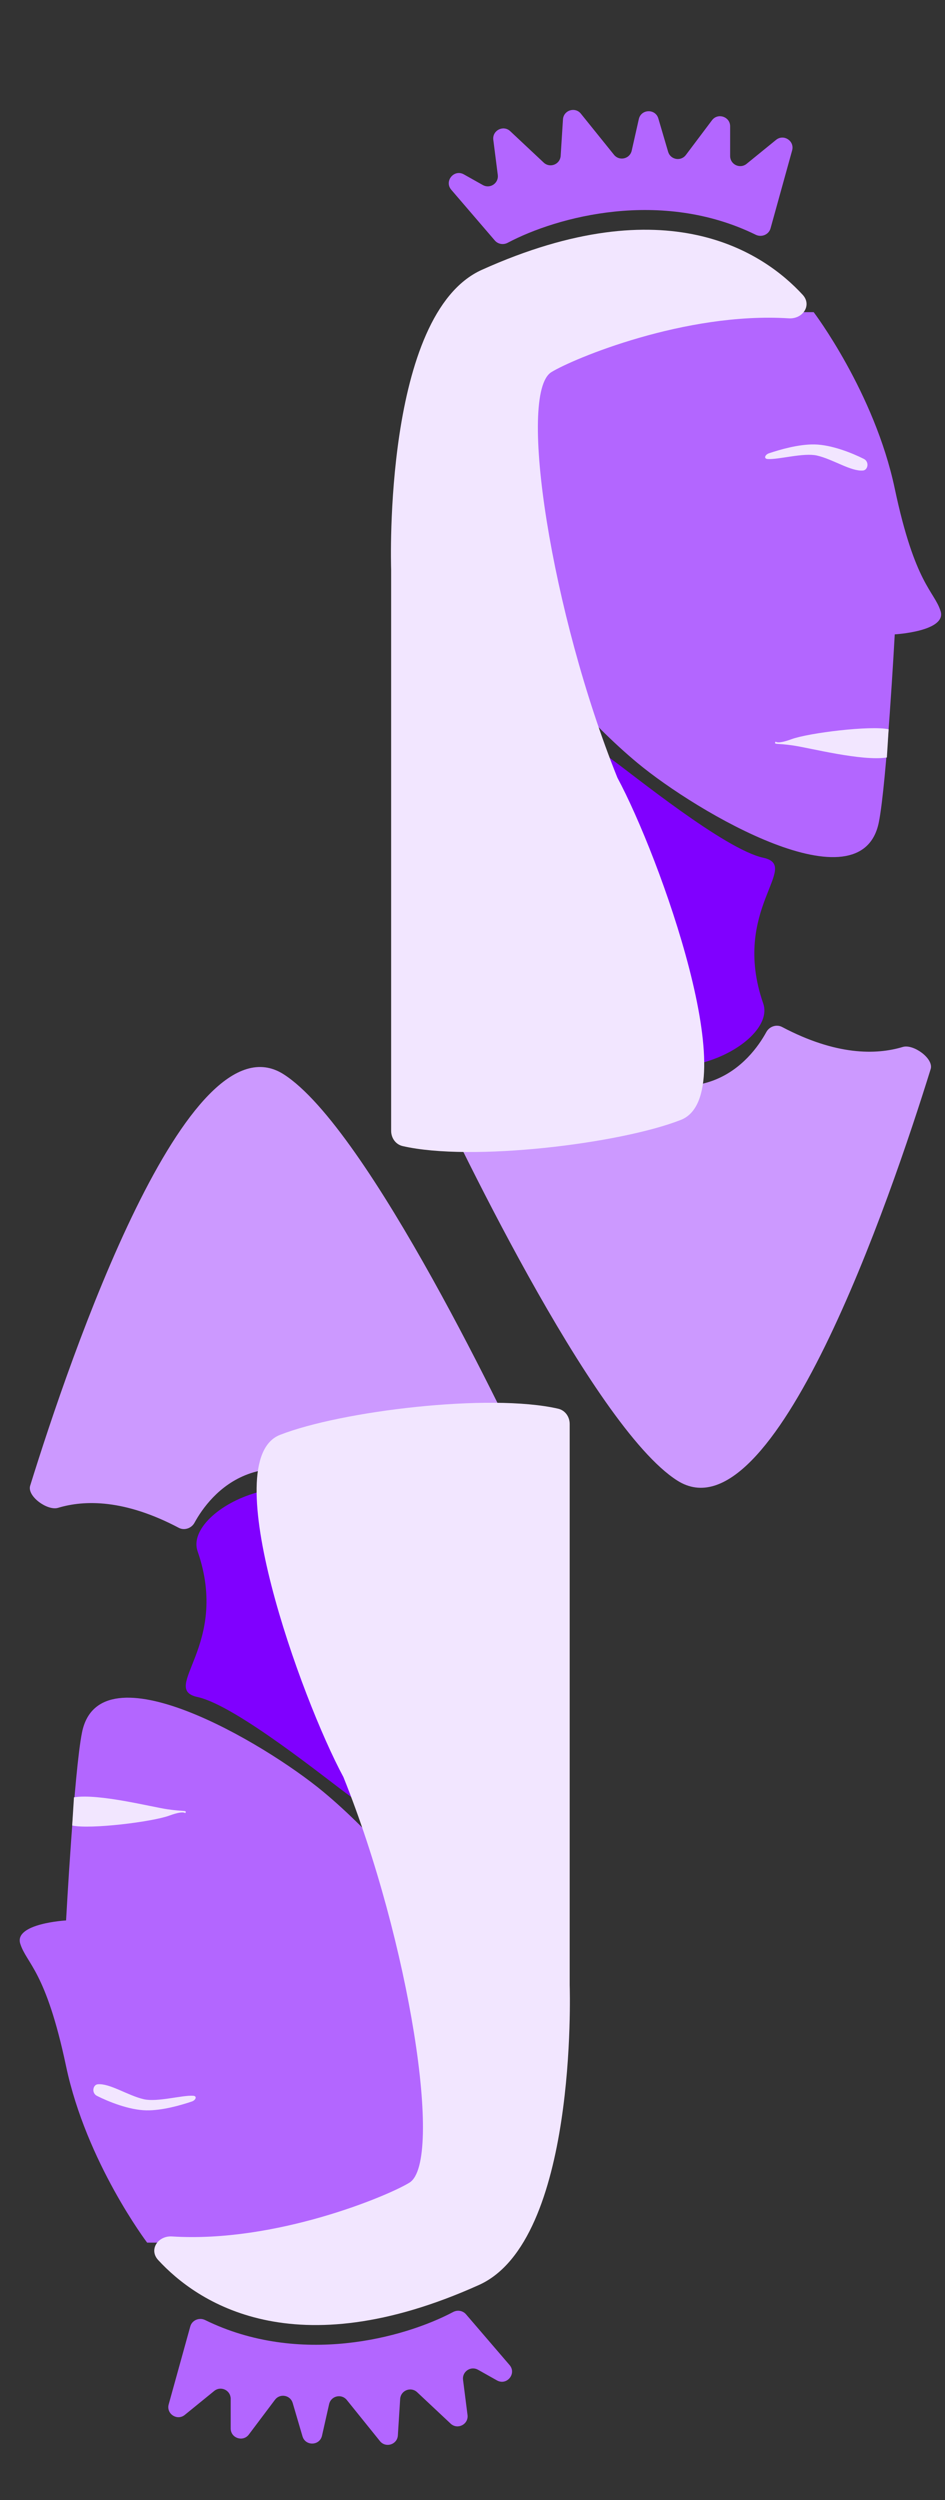 <svg width="281" height="743" viewBox="0 0 281 743" fill="none" xmlns="http://www.w3.org/2000/svg">
<rect x="0" y="0" width="281" height="743" fill="#333333" stroke="none"/>
<path d="M226.951 298.236C217.178 270.172 238.448 257.409 226.951 254.909C215.455 252.409 188.021 230.045 181.489 225.368C174.957 220.691 187.864 249.05 188.282 260.079C188.7 271.108 179.921 294.379 175.48 304.637C192.985 329.993 231.341 310.84 226.951 298.236Z" fill="#8000FF"/>
<path d="M173.909 312.119C207.956 335.122 223.324 315.022 227.886 306.687C228.78 305.054 230.89 304.33 232.537 305.198C248.612 313.681 260.485 313.539 268.454 311.138C271.589 310.193 277.708 314.584 276.738 317.711C264.795 356.186 229.972 458.148 201.4 440.007C176.036 423.903 133.866 334.818 125.979 317.809C125.264 316.267 125.983 314.482 127.584 313.911C136.02 310.899 160.8 303.263 173.909 312.119Z" fill="#CC99FF"/>
<path d="M224.715 69.763C196.662 56.008 165.664 64.361 150.96 72.154C149.673 72.836 148.082 72.573 147.134 71.468L134.191 56.398C132.005 53.852 135.011 50.184 137.936 51.828L143.575 54.995C145.724 56.203 148.332 54.446 148.02 52L146.687 41.553C146.332 38.764 149.664 37.062 151.715 38.985L161.671 48.32C163.522 50.055 166.557 48.852 166.717 46.32L167.401 35.482C167.573 32.75 171.013 31.657 172.731 33.788L182.579 46.005C184.154 47.959 187.289 47.23 187.841 44.782L189.955 35.398C190.635 32.378 194.887 32.242 195.76 35.211L198.668 45.108C199.364 47.476 202.461 48.038 203.944 46.066L211.712 35.74C213.443 33.438 217.109 34.663 217.109 37.544V46.368C217.109 48.895 220.042 50.29 222.002 48.696L230.76 41.573C233.027 39.73 236.324 41.886 235.544 44.702L229.127 67.857C228.607 69.733 226.463 70.62 224.715 69.763Z" fill="#B366FF"/>
<path d="M241.953 92.771H141.965L134.112 159.173C134.112 159.173 159.698 201.966 189.603 226.779C207.14 241.329 256.12 270.189 261.322 244.38C263.657 232.799 266.056 188.524 266.056 188.524C266.056 188.524 281.582 187.639 279.684 181.611C277.785 175.584 272.091 173.749 266.056 145.184C260.021 116.619 241.953 92.771 241.953 92.771Z" fill="#B366FF"/>
<path d="M143.276 80.192C198.439 55.355 227.162 75.089 238.678 87.607C241.517 90.692 238.736 94.871 234.553 94.606C203.732 92.651 170.389 106.631 163.96 110.591C153.749 116.881 163.96 182.397 183.596 231.141C196.164 254.465 221.717 325.275 202.447 332.823C184.278 339.939 140.087 345.284 119.735 340.6C117.654 340.121 116.309 338.202 116.309 336.066V169.381C116.309 169.323 116.309 169.317 116.308 169.258C116.247 167.404 114.03 93.36 143.276 80.192Z" fill="#F2E6FF"/>
<path d="M264.236 216.728L263.713 225.114C256.304 226.286 240.725 222.255 235.87 221.552C231.016 220.849 230.249 221.318 230.505 220.615C230.76 219.911 230.249 221.552 235.359 219.677C240.469 217.802 258.871 215.556 264.236 216.728Z" fill="#F2E6FF"/>
<path d="M242.183 132.081C237.48 131.998 231.946 133.606 228.659 134.711C227.48 135.107 227.011 136.325 228.251 136.416C231.469 136.652 238.942 134.458 242.968 135.392C247.746 136.501 253.068 140.168 256.638 139.831C257.336 139.765 257.803 139.152 257.919 138.46C258.06 137.62 257.66 136.78 256.9 136.396C253.463 134.662 247.317 132.17 242.183 132.081Z" fill="#F2E6FF"/>
<path d="M58.754 461.012C68.528 489.076 47.258 501.839 58.754 504.339C70.251 506.839 97.685 529.203 104.217 533.88C110.749 538.558 97.841 510.198 97.423 499.169C97.005 488.141 105.784 464.869 110.226 454.611C92.72 429.255 54.365 448.408 58.754 461.012Z" fill="#8000FF"/>
<path d="M111.797 447.128C77.75 424.125 62.382 444.226 57.82 452.561C56.926 454.193 54.815 454.918 53.169 454.05C37.093 445.567 25.221 445.709 17.252 448.11C14.117 449.054 7.997 444.664 8.968 441.537C20.911 403.062 55.734 301.1 84.306 319.241C109.67 335.345 151.84 424.43 159.727 441.439C160.442 442.981 159.723 444.766 158.122 445.337C149.686 448.348 124.905 455.985 111.797 447.128Z" fill="#CC99FF"/>
<path d="M60.991 689.484C89.043 703.24 120.042 694.887 134.746 687.094C136.032 686.412 137.623 686.675 138.572 687.78L151.515 702.85C153.701 705.395 150.695 709.063 147.769 707.42L142.131 704.253C139.982 703.045 137.374 704.802 137.686 707.248L139.018 717.695C139.374 720.484 136.042 722.186 133.991 720.263L124.035 710.928C122.184 709.193 119.148 710.395 118.989 712.928L118.305 723.766C118.132 726.497 114.693 727.591 112.975 725.46L103.127 713.243C101.552 711.288 98.416 712.017 97.865 714.466L95.751 723.85C95.07 726.87 90.818 727.006 89.946 724.037L87.037 714.139C86.342 711.772 83.245 711.21 81.762 713.182L73.994 723.508C72.262 725.81 68.597 724.585 68.597 721.704V712.879C68.597 710.353 65.664 708.958 63.704 710.552L54.946 717.674C52.679 719.518 49.382 717.362 50.162 714.546L56.579 691.391C57.098 689.515 59.243 688.627 60.991 689.484Z" fill="#B366FF"/>
<path d="M43.753 666.477H143.741L151.593 600.074C151.593 600.074 126.008 557.282 96.103 532.469C78.566 517.919 29.586 489.059 24.384 514.868C22.049 526.449 19.65 570.724 19.65 570.724C19.65 570.724 4.123 571.609 6.022 577.637C7.921 583.664 13.615 585.499 19.65 614.064C25.684 642.629 43.753 666.477 43.753 666.477Z" fill="#B366FF"/>
<path d="M142.43 679.056C87.267 703.893 58.543 684.159 47.027 671.641C44.189 668.556 46.97 664.377 51.153 664.642C81.974 666.596 115.317 652.616 121.746 648.656C131.957 642.367 121.746 576.851 102.11 528.107C89.542 504.783 63.989 433.973 83.258 426.425C101.427 419.309 145.618 413.964 165.971 418.648C168.052 419.127 169.397 421.046 169.397 423.182L169.397 589.866C169.397 589.925 169.396 589.931 169.398 589.989C169.458 591.844 171.676 665.888 142.43 679.056Z" fill="#F2E6FF"/>
<path d="M21.469 542.52L21.993 534.134C29.402 532.962 44.981 536.992 49.835 537.696C54.69 538.399 55.456 537.93 55.201 538.633C54.945 539.336 55.456 537.696 50.346 539.571C45.237 541.446 26.834 543.692 21.469 542.52Z" fill="#F2E6FF"/>
<path d="M43.523 627.167C48.226 627.249 53.759 625.642 57.047 624.537C58.225 624.141 58.694 622.923 57.454 622.832C54.236 622.596 46.763 624.79 42.738 623.855C37.96 622.747 32.638 619.08 29.068 619.417C28.37 619.482 27.903 620.096 27.787 620.788C27.646 621.628 28.046 622.468 28.806 622.852C32.243 624.586 38.389 627.078 43.523 627.167Z" fill="#F2E6FF"/>
</svg>
